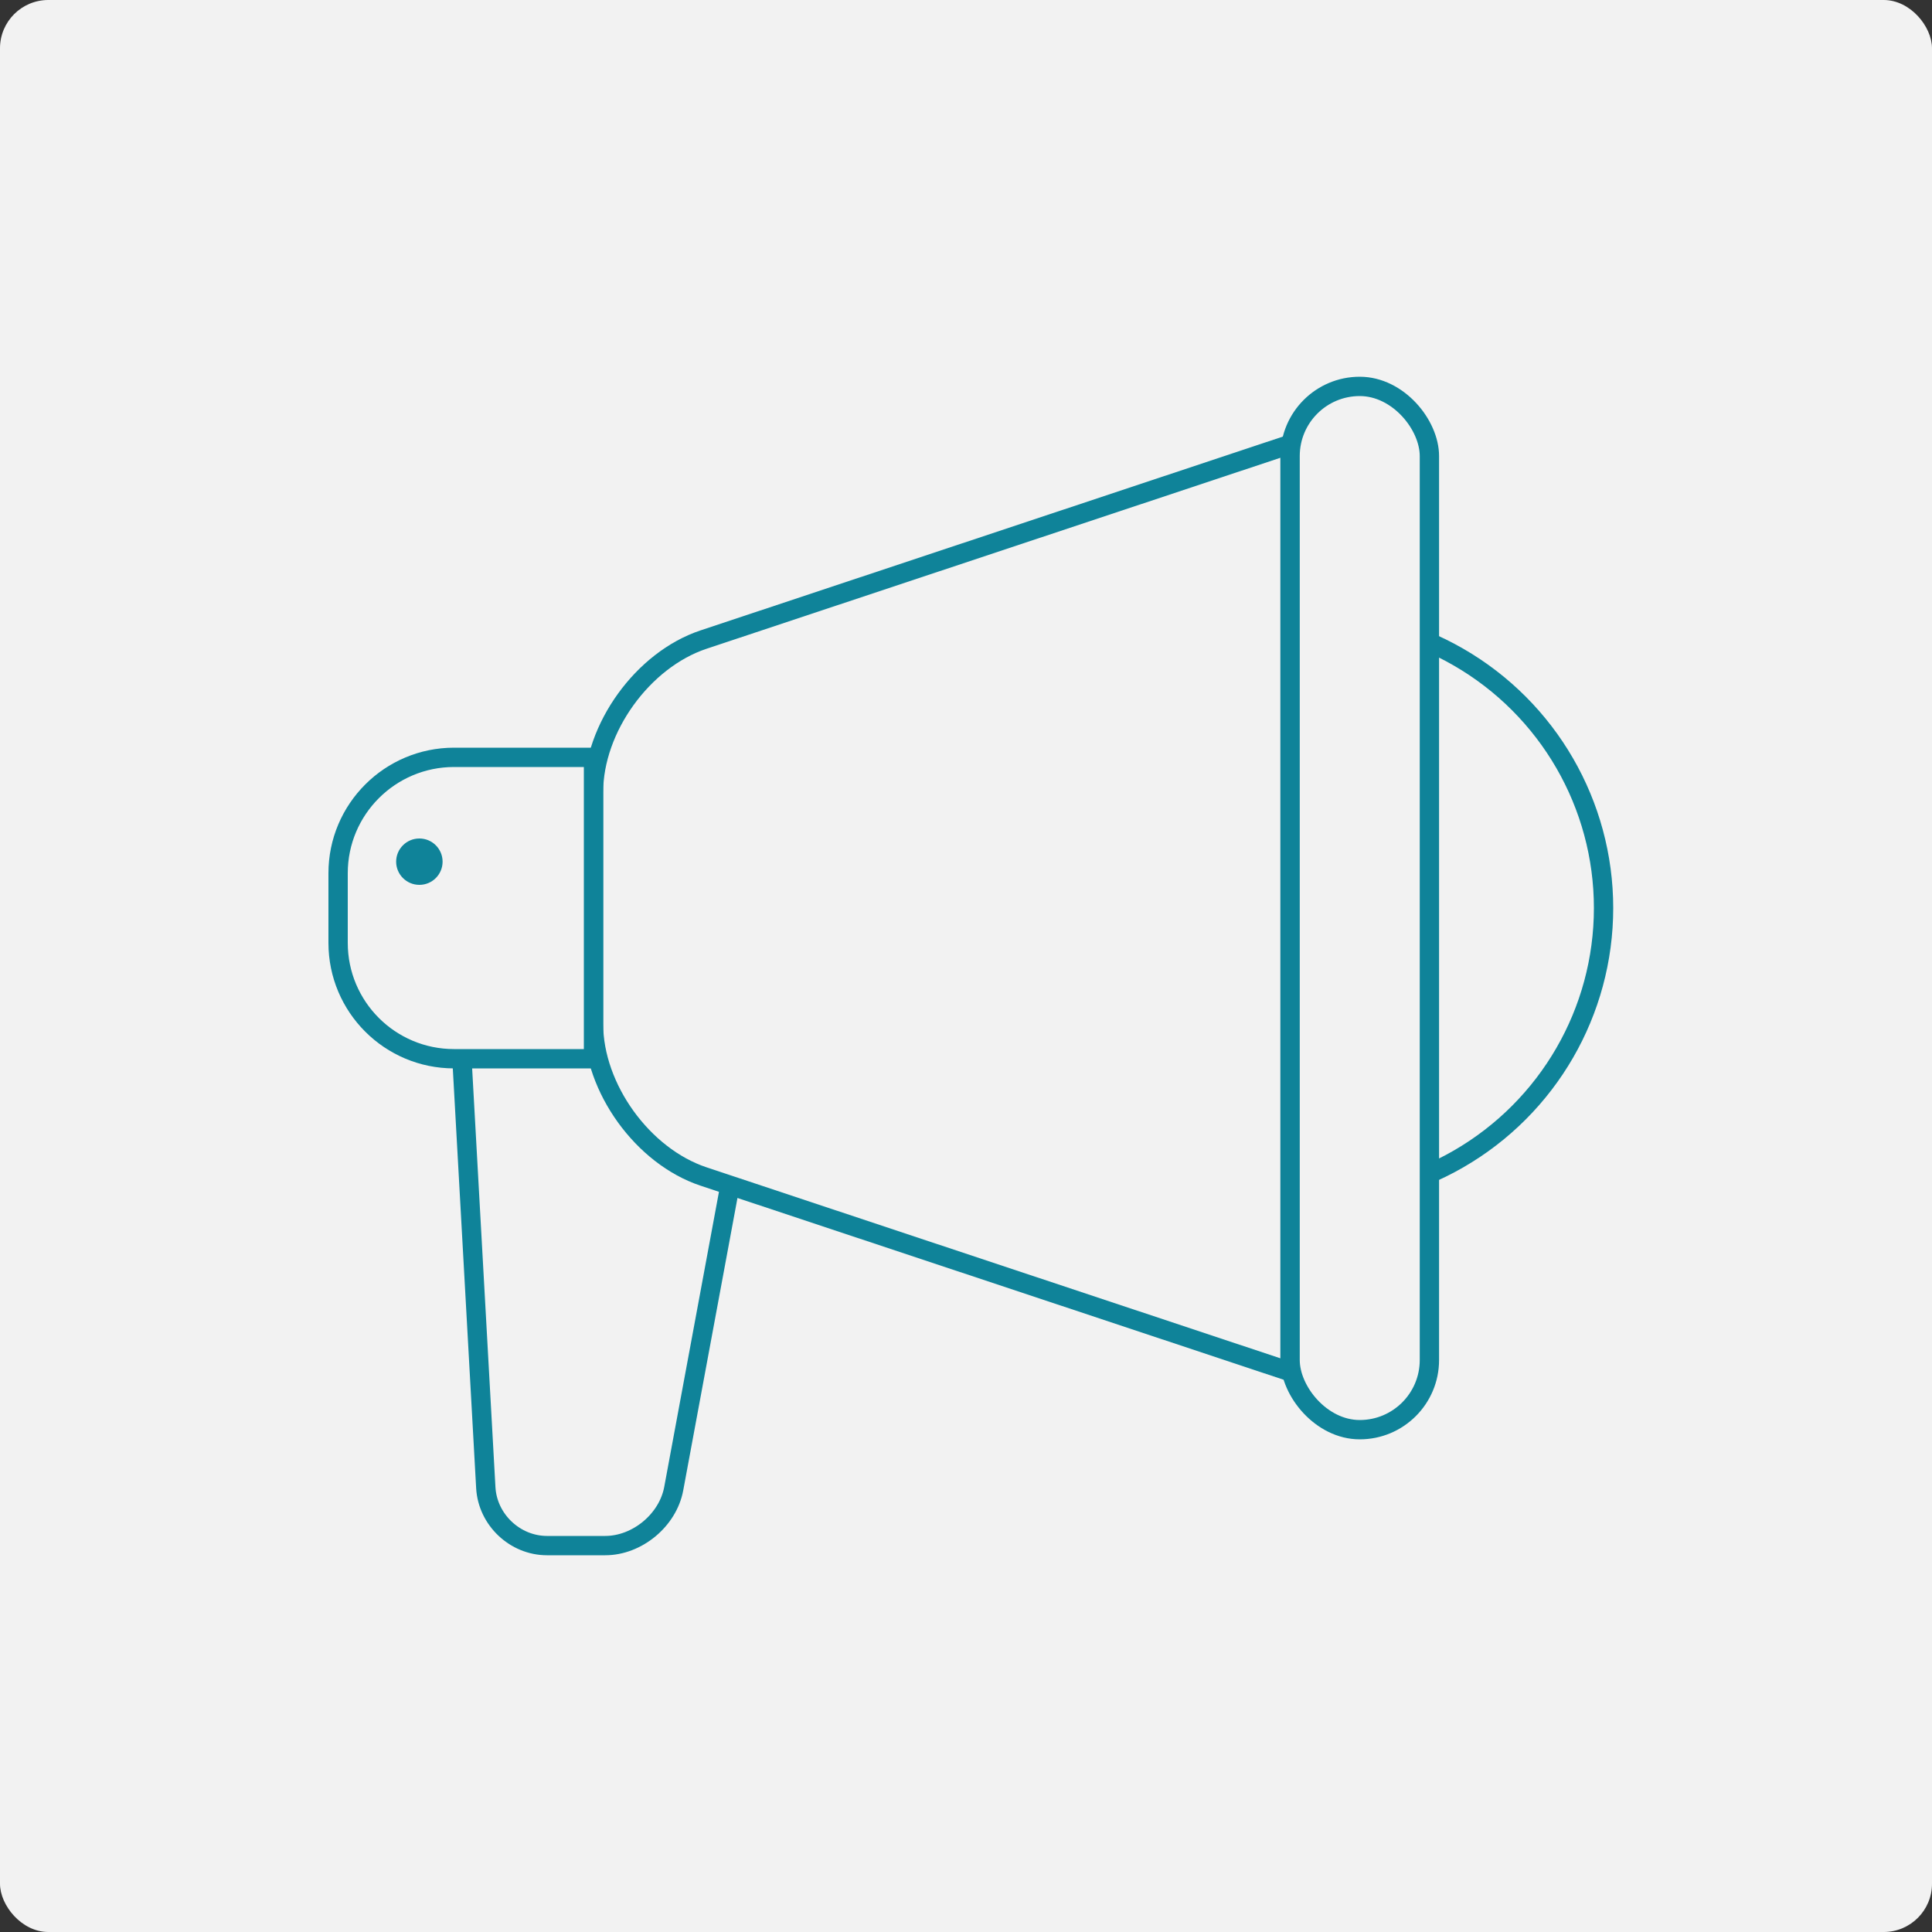 <?xml version="1.0" encoding="UTF-8" standalone="no"?>
<svg width="200px" height="200px" viewBox="0 0 200 200" version="1.1" xmlns="http://www.w3.org/2000/svg" xmlns:xlink="http://www.w3.org/1999/xlink">
    <rect x="0" y="0" width="200" height="200" fill="#333333" stroke="none"/>
    <!-- Generator: sketchtool 42 (36781) - http://www.bohemiancoding.com/sketch -->
    <title>F67CB75A-19E6-46FA-BE43-E56FE5E521FA</title>
    <desc>Created with sketchtool.</desc>
    <defs></defs>
    <g id="Page-1" stroke="none" stroke-width="1" fill="none" fill-rule="evenodd">
        <g id="web手機版---企業合作" transform="translate(-88, -1568)">
            <g id="03-主動推播通知" transform="translate(65, 1568)">
                <g id="img/企業合作/主動推播" transform="translate(23, 0)">
                    <g>
                        <rect id="Rectangle-10" fill="#F2F2F2" x="0" y="0" width="200" height="200" rx="5"></rect>
                        <ellipse id="Oval-33" stroke="#0F8399" stroke-width="2" fill="#F2F2F2" cx="135.954" cy="94" rx="30.046" ry="30"></ellipse>
                        <path d="M47.352,101.195 C47.168,97.884 49.701,95.2 53.015,95.2 L74.673,95.2 C77.985,95.2 80.18,97.841 79.577,101.094 L69.744,154.106 C69.141,157.361 65.972,160 62.648,160 L56.627,160 C53.311,160 50.475,157.319 50.29,154.005 L47.352,101.195 Z" id="Rectangle-82" stroke="#0F8399" stroke-width="2" fill="#F2F2F2"></path>
                        <path d="M61.44,82.004 C61.44,75.374 66.54,68.303 72.827,66.21 L133.55,46 L133.55,142 L72.827,121.79 C66.538,119.697 61.44,112.634 61.44,105.996 L61.44,82.004 Z" id="Rectangle-21" stroke="#0F8399" stroke-width="2" fill="#F2F2F2"></path>
                        <rect id="Rectangle-23" stroke="#0F8399" stroke-width="2" fill="#F2F2F2" x="133.55" y="40" width="14.422" height="108" rx="7.211"></rect>
                        <path d="M35,90.396 C35,83.771 40.382,78.4 47.002,78.4 L61.44,78.4 L61.44,109.6 L47.002,109.6 C40.373,109.6 35,104.237 35,97.604 L35,90.396 Z" id="Rectangle-24" stroke="#0F8399" stroke-width="2" fill="#F2F2F2"></path>
                        <ellipse id="Oval" fill="#0F8399" cx="43.413" cy="89.2" rx="2.404" ry="2.4"></ellipse>
                    </g>
                </g>
            </g>
        </g>
    </g>
</svg>